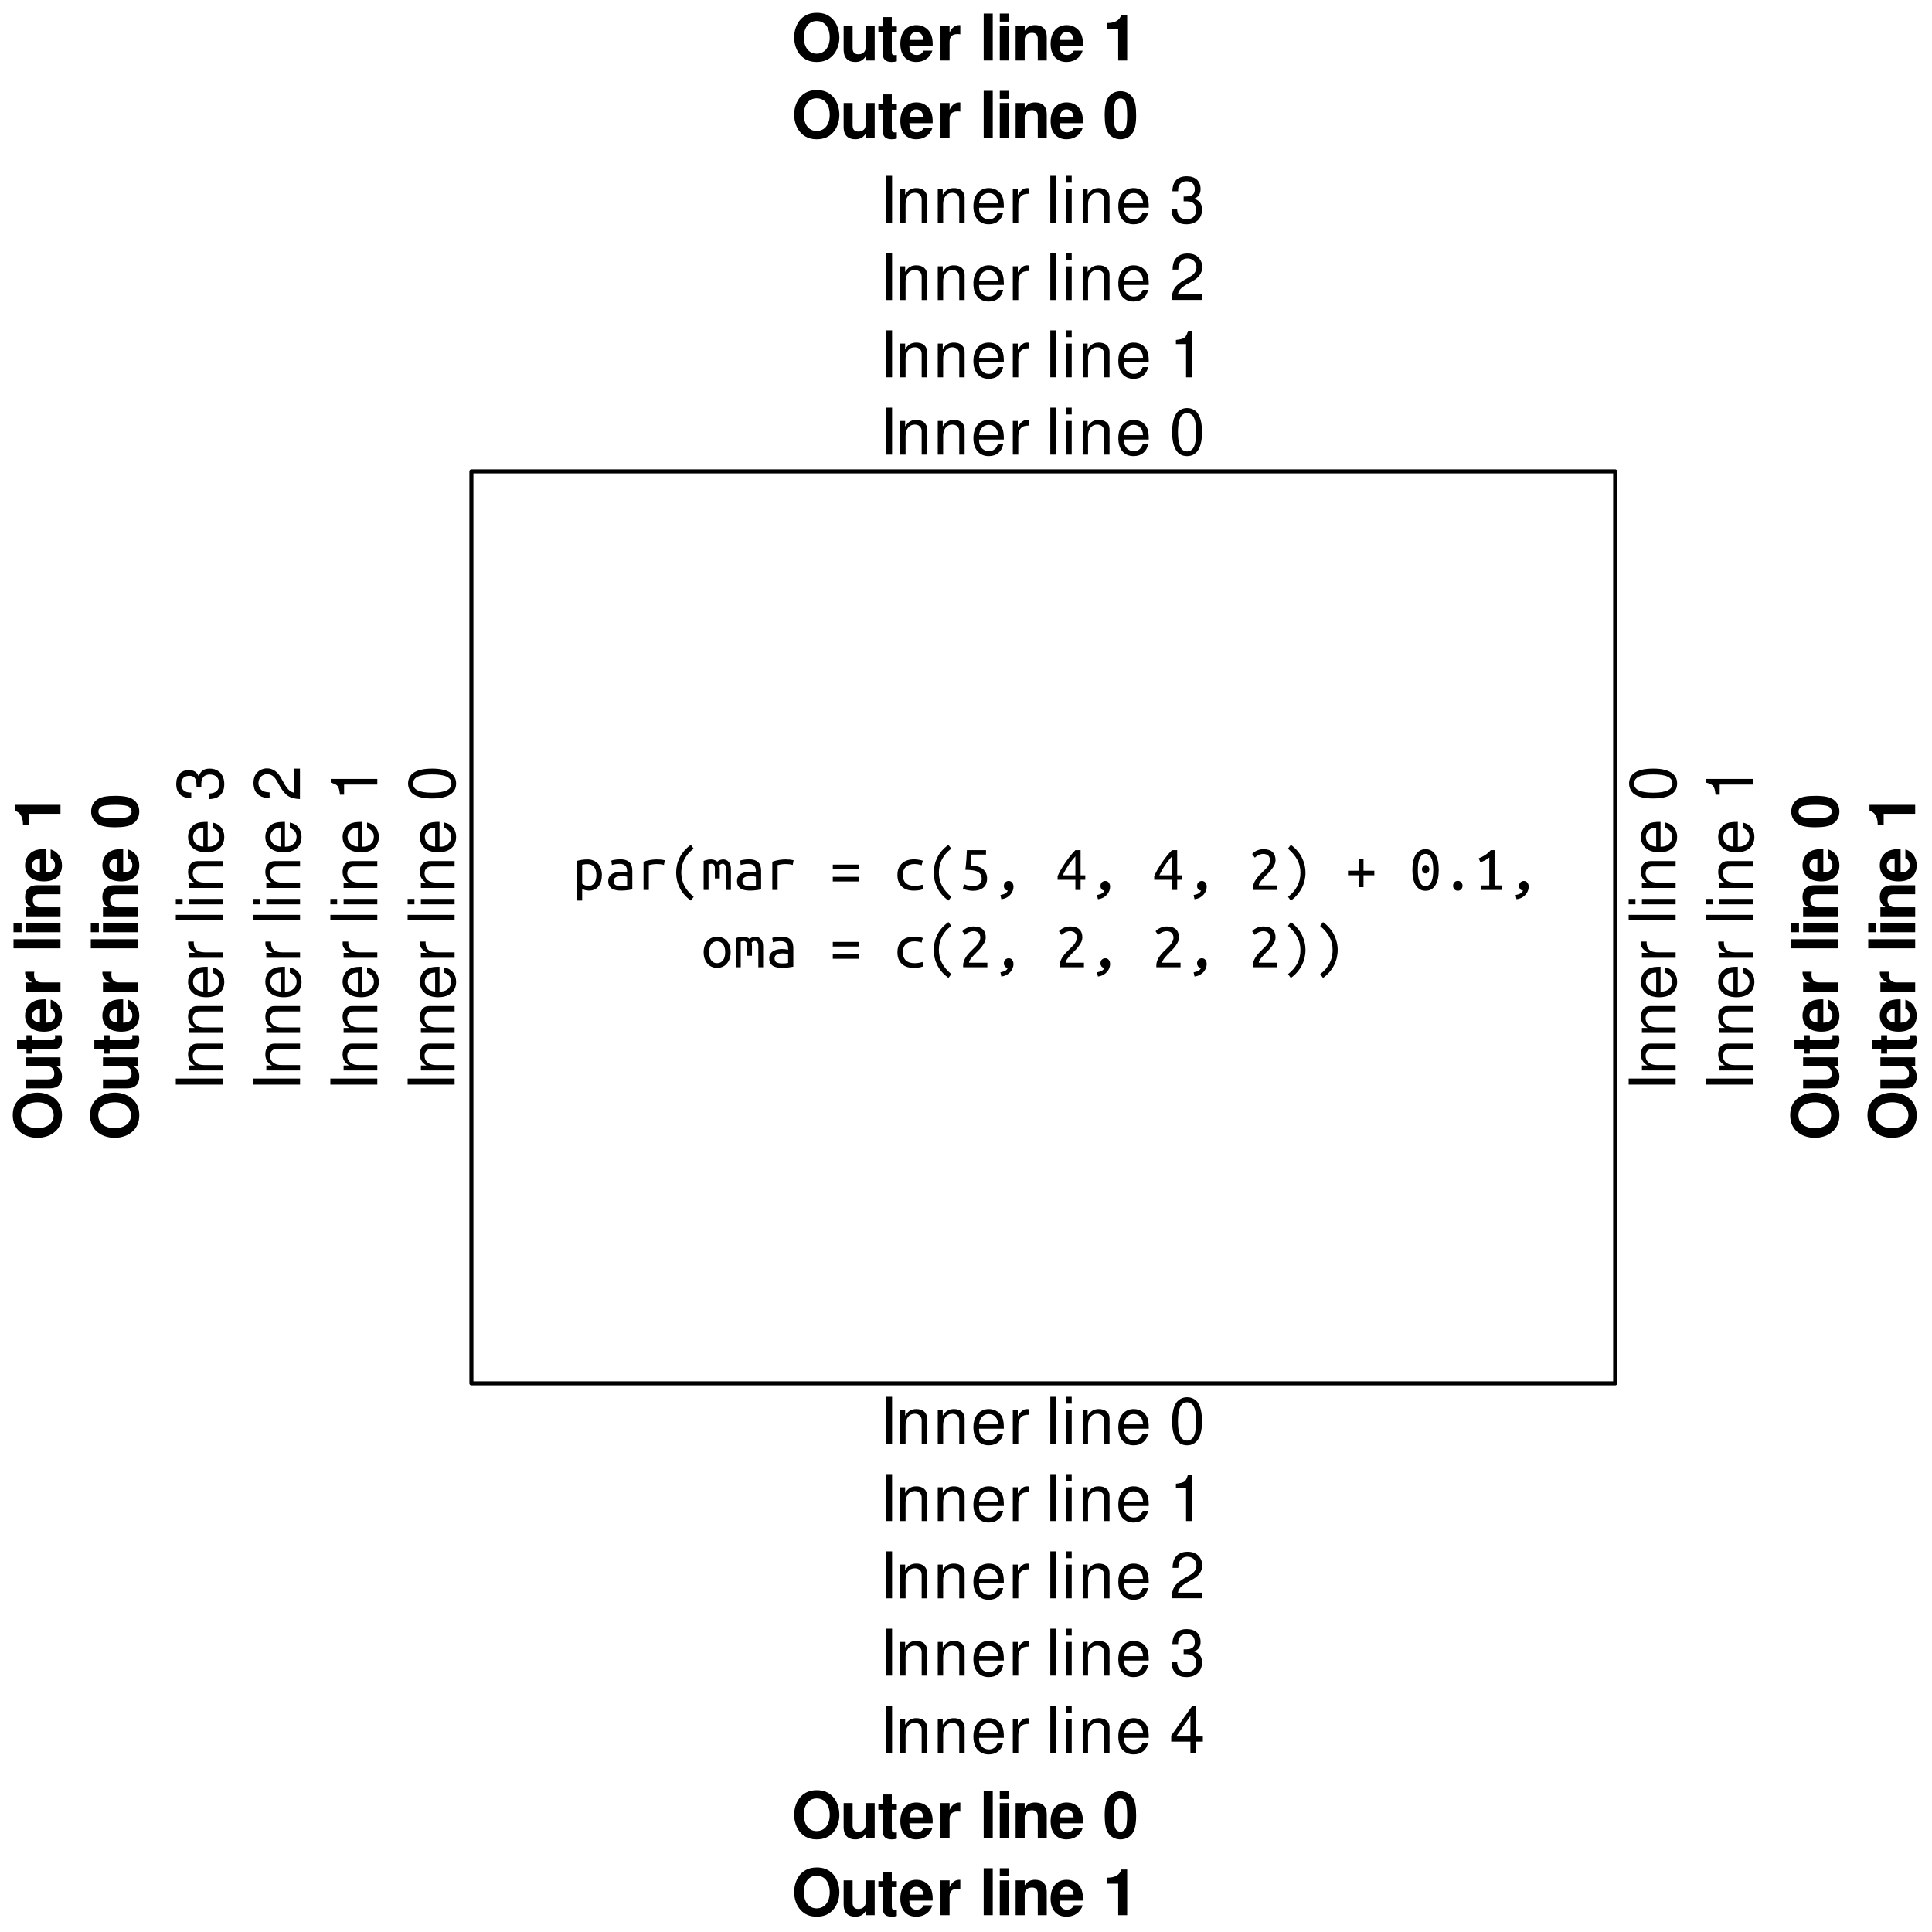 <?xml version="1.0" encoding="UTF-8"?>
<svg xmlns="http://www.w3.org/2000/svg" xmlns:xlink="http://www.w3.org/1999/xlink" width="360pt" height="360pt" viewBox="0 0 360 360" version="1.1">
<defs>
<g>
<symbol overflow="visible" id="glyph0-0">
<path style="stroke:none;" d="M 0.594 0 L 0.594 -9 L 5.406 -9 L 5.406 0 Z M 4.797 -0.594 L 4.797 -8.406 L 1.203 -8.406 L 1.203 -0.594 Z M 4.797 -0.594 "/>
</symbol>
<symbol overflow="visible" id="glyph0-1">
<path style="stroke:none;" d="M 4.5 -2.766 C 4.5 -3.422 4.348 -3.926 4.047 -4.281 C 3.742 -4.633 3.348 -4.812 2.859 -4.812 C 2.586 -4.812 2.375 -4.797 2.219 -4.766 C 2.062 -4.742 1.938 -4.719 1.844 -4.688 L 1.844 -1.172 C 1.957 -1.066 2.117 -0.969 2.328 -0.875 C 2.547 -0.789 2.773 -0.75 3.016 -0.75 C 3.273 -0.75 3.5 -0.801 3.688 -0.906 C 3.875 -1.008 4.023 -1.148 4.141 -1.328 C 4.266 -1.516 4.352 -1.727 4.406 -1.969 C 4.469 -2.219 4.5 -2.484 4.5 -2.766 Z M 5.516 -2.766 C 5.516 -2.348 5.461 -1.957 5.359 -1.594 C 5.254 -1.238 5.098 -0.93 4.891 -0.672 C 4.68 -0.422 4.43 -0.223 4.141 -0.078 C 3.848 0.055 3.508 0.125 3.125 0.125 C 2.832 0.125 2.57 0.086 2.344 0.016 C 2.125 -0.047 1.957 -0.125 1.844 -0.219 L 1.844 1.984 L 0.859 1.984 L 0.859 -5.406 C 1.066 -5.469 1.344 -5.531 1.688 -5.594 C 2.031 -5.656 2.422 -5.688 2.859 -5.688 C 3.254 -5.688 3.613 -5.617 3.938 -5.484 C 4.27 -5.348 4.551 -5.156 4.781 -4.906 C 5.02 -4.656 5.203 -4.348 5.328 -3.984 C 5.453 -3.617 5.516 -3.211 5.516 -2.766 Z M 5.516 -2.766 "/>
</symbol>
<symbol overflow="visible" id="glyph0-2">
<path style="stroke:none;" d="M 3.062 -0.703 C 3.312 -0.703 3.531 -0.707 3.719 -0.719 C 3.914 -0.738 4.082 -0.766 4.219 -0.797 L 4.219 -2.453 C 4.082 -2.492 3.926 -2.523 3.75 -2.547 C 3.57 -2.566 3.383 -2.578 3.188 -2.578 C 3 -2.578 2.816 -2.562 2.641 -2.531 C 2.461 -2.508 2.305 -2.461 2.172 -2.391 C 2.035 -2.316 1.922 -2.223 1.828 -2.109 C 1.742 -1.992 1.703 -1.848 1.703 -1.672 C 1.703 -1.305 1.82 -1.051 2.062 -0.906 C 2.312 -0.77 2.645 -0.703 3.062 -0.703 Z M 2.969 -5.703 C 3.383 -5.703 3.734 -5.648 4.016 -5.547 C 4.297 -5.441 4.523 -5.297 4.703 -5.109 C 4.879 -4.93 5.004 -4.707 5.078 -4.438 C 5.148 -4.176 5.188 -3.891 5.188 -3.578 L 5.188 -0.094 C 4.957 -0.051 4.648 -0.004 4.266 0.047 C 3.891 0.098 3.5 0.125 3.094 0.125 C 2.789 0.125 2.492 0.098 2.203 0.047 C 1.922 -0.004 1.664 -0.094 1.438 -0.219 C 1.219 -0.352 1.039 -0.535 0.906 -0.766 C 0.77 -0.992 0.703 -1.289 0.703 -1.656 C 0.703 -1.977 0.77 -2.25 0.906 -2.469 C 1.039 -2.688 1.219 -2.863 1.438 -3 C 1.664 -3.133 1.922 -3.234 2.203 -3.297 C 2.484 -3.359 2.77 -3.391 3.062 -3.391 C 3.445 -3.391 3.832 -3.344 4.219 -3.25 L 4.219 -3.531 C 4.219 -3.695 4.195 -3.859 4.156 -4.016 C 4.125 -4.172 4.055 -4.312 3.953 -4.438 C 3.848 -4.562 3.707 -4.66 3.531 -4.734 C 3.363 -4.816 3.145 -4.859 2.875 -4.859 C 2.531 -4.859 2.227 -4.832 1.969 -4.781 C 1.719 -4.738 1.523 -4.691 1.391 -4.641 L 1.266 -5.453 C 1.398 -5.523 1.625 -5.582 1.938 -5.625 C 2.258 -5.676 2.602 -5.703 2.969 -5.703 Z M 2.969 -5.703 "/>
</symbol>
<symbol overflow="visible" id="glyph0-3">
<path style="stroke:none;" d="M 1.281 0 L 1.281 -5.266 C 2.102 -5.547 2.926 -5.688 3.75 -5.688 C 4.008 -5.688 4.254 -5.676 4.484 -5.656 C 4.723 -5.633 4.977 -5.594 5.25 -5.531 L 5.078 -4.656 C 4.816 -4.727 4.586 -4.773 4.391 -4.797 C 4.203 -4.816 3.988 -4.828 3.75 -4.828 C 3.27 -4.828 2.773 -4.758 2.266 -4.625 L 2.266 0 Z M 1.281 0 "/>
</symbol>
<symbol overflow="visible" id="glyph0-4">
<path style="stroke:none;" d="M 4.609 -7.688 C 3.859 -7.113 3.285 -6.453 2.891 -5.703 C 2.504 -4.953 2.312 -4.129 2.312 -3.234 C 2.312 -2.785 2.359 -2.363 2.453 -1.969 C 2.547 -1.57 2.688 -1.188 2.875 -0.812 C 3.062 -0.445 3.301 -0.094 3.594 0.25 C 3.883 0.594 4.227 0.938 4.625 1.281 L 4.094 2 C 3.176 1.32 2.488 0.535 2.031 -0.359 C 1.582 -1.266 1.359 -2.219 1.359 -3.219 C 1.359 -4.207 1.582 -5.156 2.031 -6.062 C 2.488 -6.969 3.176 -7.75 4.094 -8.406 L 4.625 -7.688 Z M 4.609 -7.688 "/>
</symbol>
<symbol overflow="visible" id="glyph0-5">
<path style="stroke:none;" d="M 0.484 -5.406 C 0.973 -5.594 1.426 -5.688 1.844 -5.688 C 2.082 -5.688 2.301 -5.648 2.5 -5.578 C 2.707 -5.516 2.883 -5.41 3.031 -5.266 C 3.375 -5.547 3.738 -5.688 4.125 -5.688 C 4.32 -5.688 4.504 -5.648 4.672 -5.578 C 4.848 -5.504 5 -5.395 5.125 -5.25 C 5.258 -5.113 5.363 -4.938 5.438 -4.719 C 5.52 -4.5 5.562 -4.242 5.562 -3.953 L 5.562 0 L 4.672 0 L 4.672 -3.984 C 4.672 -4.273 4.602 -4.492 4.469 -4.641 C 4.344 -4.797 4.188 -4.875 4 -4.875 C 3.906 -4.875 3.805 -4.848 3.703 -4.797 C 3.598 -4.754 3.5 -4.68 3.406 -4.578 C 3.457 -4.391 3.484 -4.18 3.484 -3.953 L 3.484 -2.141 L 2.578 -2.141 L 2.578 -3.969 C 2.578 -4.25 2.531 -4.469 2.438 -4.625 C 2.352 -4.789 2.188 -4.875 1.938 -4.875 C 1.77 -4.875 1.586 -4.836 1.391 -4.766 L 1.391 0 L 0.484 0 Z M 0.484 -5.406 "/>
</symbol>
<symbol overflow="visible" id="glyph0-6">
<path style="stroke:none;" d=""/>
</symbol>
<symbol overflow="visible" id="glyph0-7">
<path style="stroke:none;" d="M 0.547 -2.438 L 5.453 -2.438 L 5.453 -1.578 L 0.547 -1.578 Z M 0.547 -4.719 L 5.453 -4.719 L 5.453 -3.859 L 0.547 -3.859 Z M 0.547 -4.719 "/>
</symbol>
<symbol overflow="visible" id="glyph0-8">
<path style="stroke:none;" d="M 0.594 -2.766 C 0.594 -3.273 0.672 -3.711 0.828 -4.078 C 0.984 -4.441 1.203 -4.742 1.484 -4.984 C 1.766 -5.234 2.094 -5.414 2.469 -5.531 C 2.844 -5.645 3.238 -5.703 3.656 -5.703 C 3.926 -5.703 4.195 -5.68 4.469 -5.641 C 4.738 -5.609 5.023 -5.547 5.328 -5.453 L 5.094 -4.594 C 4.832 -4.688 4.594 -4.75 4.375 -4.781 C 4.156 -4.812 3.93 -4.828 3.703 -4.828 C 3.422 -4.828 3.148 -4.785 2.891 -4.703 C 2.641 -4.629 2.414 -4.508 2.219 -4.344 C 2.031 -4.188 1.879 -3.977 1.766 -3.719 C 1.66 -3.457 1.609 -3.141 1.609 -2.766 C 1.609 -2.422 1.66 -2.117 1.766 -1.859 C 1.867 -1.609 2.016 -1.398 2.203 -1.234 C 2.391 -1.078 2.613 -0.957 2.875 -0.875 C 3.145 -0.789 3.438 -0.75 3.75 -0.75 C 4.008 -0.75 4.254 -0.766 4.484 -0.797 C 4.723 -0.828 4.984 -0.891 5.266 -0.984 L 5.406 -0.156 C 5.125 -0.051 4.836 0.02 4.547 0.062 C 4.266 0.102 3.957 0.125 3.625 0.125 C 3.176 0.125 2.766 0.066 2.391 -0.047 C 2.023 -0.172 1.707 -0.352 1.438 -0.594 C 1.164 -0.832 0.957 -1.133 0.812 -1.5 C 0.664 -1.863 0.594 -2.285 0.594 -2.766 Z M 0.594 -2.766 "/>
</symbol>
<symbol overflow="visible" id="glyph0-9">
<path style="stroke:none;" d="M 2.234 -4.562 C 3.305 -4.52 4.082 -4.281 4.562 -3.844 C 5.051 -3.414 5.297 -2.836 5.297 -2.109 C 5.297 -1.785 5.242 -1.484 5.141 -1.203 C 5.035 -0.922 4.875 -0.68 4.656 -0.484 C 4.438 -0.285 4.156 -0.129 3.812 -0.016 C 3.477 0.098 3.078 0.156 2.609 0.156 C 2.422 0.156 2.234 0.141 2.047 0.109 C 1.859 0.086 1.68 0.055 1.516 0.016 C 1.348 -0.023 1.195 -0.066 1.062 -0.109 C 0.938 -0.16 0.848 -0.203 0.797 -0.234 L 0.984 -1.078 C 1.109 -1.016 1.305 -0.938 1.578 -0.844 C 1.848 -0.758 2.188 -0.719 2.594 -0.719 C 2.914 -0.719 3.18 -0.754 3.391 -0.828 C 3.609 -0.898 3.781 -1 3.906 -1.125 C 4.039 -1.25 4.141 -1.391 4.203 -1.547 C 4.266 -1.703 4.297 -1.867 4.297 -2.047 C 4.297 -2.316 4.25 -2.555 4.156 -2.766 C 4.062 -2.984 3.898 -3.164 3.672 -3.312 C 3.453 -3.457 3.141 -3.566 2.734 -3.641 C 2.336 -3.711 1.844 -3.75 1.25 -3.75 C 1.289 -4.102 1.328 -4.43 1.359 -4.734 C 1.391 -5.047 1.414 -5.348 1.438 -5.641 C 1.457 -5.93 1.473 -6.223 1.484 -6.516 C 1.492 -6.805 1.508 -7.109 1.531 -7.422 L 5.094 -7.422 L 5.094 -6.594 L 2.391 -6.594 C 2.379 -6.477 2.367 -6.328 2.359 -6.141 C 2.348 -5.961 2.332 -5.773 2.312 -5.578 C 2.301 -5.379 2.285 -5.188 2.266 -5 C 2.254 -4.82 2.242 -4.676 2.234 -4.562 Z M 2.234 -4.562 "/>
</symbol>
<symbol overflow="visible" id="glyph0-10">
<path style="stroke:none;" d="M 1.781 0.953 C 1.926 0.922 2.066 0.883 2.203 0.844 C 2.348 0.812 2.477 0.766 2.594 0.703 C 2.719 0.648 2.828 0.578 2.922 0.484 C 3.023 0.391 3.102 0.266 3.156 0.109 C 2.895 0.086 2.707 -0.004 2.594 -0.172 C 2.477 -0.348 2.422 -0.523 2.422 -0.703 C 2.422 -1.016 2.508 -1.254 2.688 -1.422 C 2.875 -1.586 3.082 -1.672 3.312 -1.672 C 3.602 -1.672 3.828 -1.562 3.984 -1.344 C 4.141 -1.133 4.219 -0.879 4.219 -0.578 C 4.219 -0.348 4.172 -0.109 4.078 0.141 C 3.984 0.398 3.844 0.641 3.656 0.859 C 3.469 1.078 3.234 1.266 2.953 1.422 C 2.672 1.578 2.336 1.68 1.953 1.734 Z M 1.781 0.953 "/>
</symbol>
<symbol overflow="visible" id="glyph0-11">
<path style="stroke:none;" d="M 0.438 -2.562 C 0.57 -2.883 0.754 -3.254 0.984 -3.672 C 1.223 -4.086 1.488 -4.516 1.781 -4.953 C 2.082 -5.398 2.398 -5.836 2.734 -6.266 C 3.066 -6.691 3.406 -7.078 3.75 -7.422 L 4.719 -7.422 L 4.719 -2.719 L 5.594 -2.719 L 5.594 -1.891 L 4.719 -1.891 L 4.719 0 L 3.75 0 L 3.75 -1.891 L 0.438 -1.891 Z M 3.75 -6.25 C 3.539 -6.02 3.32 -5.766 3.094 -5.484 C 2.875 -5.203 2.66 -4.906 2.453 -4.594 C 2.242 -4.289 2.051 -3.977 1.875 -3.656 C 1.695 -3.344 1.535 -3.031 1.391 -2.719 L 3.75 -2.719 Z M 3.75 -6.25 "/>
</symbol>
<symbol overflow="visible" id="glyph0-12">
<path style="stroke:none;" d="M 5.047 -5.531 C 5.047 -5.27 4.992 -5.02 4.891 -4.781 C 4.785 -4.539 4.648 -4.305 4.484 -4.078 C 4.328 -3.848 4.145 -3.617 3.938 -3.391 C 3.727 -3.172 3.516 -2.953 3.297 -2.734 C 3.18 -2.617 3.039 -2.473 2.875 -2.297 C 2.719 -2.129 2.566 -1.957 2.422 -1.781 C 2.273 -1.613 2.156 -1.441 2.062 -1.266 C 1.969 -1.098 1.922 -0.957 1.922 -0.844 L 5.344 -0.844 L 5.344 0 L 0.844 0 C 0.832 -0.039 0.828 -0.082 0.828 -0.125 C 0.828 -0.164 0.828 -0.207 0.828 -0.25 C 0.828 -0.582 0.879 -0.895 0.984 -1.188 C 1.098 -1.477 1.242 -1.75 1.422 -2 C 1.598 -2.258 1.797 -2.504 2.016 -2.734 C 2.242 -2.961 2.461 -3.18 2.672 -3.391 C 2.848 -3.566 3.02 -3.738 3.188 -3.906 C 3.352 -4.07 3.492 -4.238 3.609 -4.406 C 3.734 -4.582 3.832 -4.758 3.906 -4.938 C 3.988 -5.113 4.031 -5.301 4.031 -5.5 C 4.031 -5.707 3.992 -5.891 3.922 -6.047 C 3.859 -6.203 3.77 -6.328 3.656 -6.422 C 3.539 -6.523 3.406 -6.598 3.25 -6.641 C 3.102 -6.691 2.941 -6.719 2.766 -6.719 C 2.555 -6.719 2.363 -6.688 2.188 -6.625 C 2.02 -6.57 1.867 -6.504 1.734 -6.422 C 1.598 -6.348 1.484 -6.27 1.391 -6.188 C 1.297 -6.113 1.223 -6.055 1.172 -6.016 L 0.688 -6.703 C 0.75 -6.773 0.844 -6.863 0.969 -6.969 C 1.094 -7.07 1.242 -7.172 1.422 -7.266 C 1.609 -7.359 1.812 -7.438 2.031 -7.5 C 2.258 -7.562 2.504 -7.594 2.766 -7.594 C 3.535 -7.594 4.109 -7.414 4.484 -7.062 C 4.859 -6.707 5.047 -6.195 5.047 -5.531 Z M 5.047 -5.531 "/>
</symbol>
<symbol overflow="visible" id="glyph0-13">
<path style="stroke:none;" d="M 1.375 1.281 C 2.125 0.707 2.695 0.047 3.094 -0.703 C 3.488 -1.461 3.688 -2.285 3.688 -3.172 C 3.688 -3.617 3.641 -4.039 3.547 -4.438 C 3.453 -4.844 3.305 -5.227 3.109 -5.594 C 2.922 -5.957 2.68 -6.312 2.391 -6.656 C 2.098 -7 1.754 -7.344 1.359 -7.688 L 1.891 -8.406 C 2.816 -7.727 3.504 -6.938 3.953 -6.031 C 4.398 -5.133 4.625 -4.188 4.625 -3.188 C 4.625 -2.695 4.566 -2.211 4.453 -1.734 C 4.336 -1.254 4.164 -0.789 3.938 -0.344 C 3.707 0.102 3.422 0.523 3.078 0.922 C 2.742 1.316 2.348 1.676 1.891 2 Z M 1.375 1.281 "/>
</symbol>
<symbol overflow="visible" id="glyph0-14">
<path style="stroke:none;" d="M 0.547 -3.578 L 2.562 -3.578 L 2.562 -5.781 L 3.438 -5.781 L 3.438 -3.578 L 5.453 -3.578 L 5.453 -2.734 L 3.438 -2.734 L 3.438 -0.516 L 2.562 -0.516 L 2.562 -2.734 L 0.547 -2.734 Z M 0.547 -3.578 "/>
</symbol>
<symbol overflow="visible" id="glyph0-15">
<path style="stroke:none;" d="M 3.703 -3.859 C 3.703 -3.648 3.641 -3.469 3.516 -3.312 C 3.391 -3.156 3.227 -3.078 3.031 -3.078 C 2.82 -3.078 2.648 -3.156 2.516 -3.312 C 2.391 -3.469 2.328 -3.648 2.328 -3.859 C 2.328 -4.055 2.391 -4.234 2.516 -4.391 C 2.648 -4.555 2.82 -4.641 3.031 -4.641 C 3.227 -4.641 3.391 -4.555 3.516 -4.391 C 3.641 -4.234 3.703 -4.055 3.703 -3.859 Z M 0.547 -3.719 C 0.547 -4.969 0.758 -5.926 1.188 -6.594 C 1.625 -7.258 2.227 -7.594 3 -7.594 C 3.781 -7.594 4.383 -7.258 4.812 -6.594 C 5.238 -5.926 5.453 -4.969 5.453 -3.719 C 5.453 -2.469 5.238 -1.508 4.812 -0.844 C 4.383 -0.176 3.781 0.156 3 0.156 C 2.227 0.156 1.625 -0.176 1.188 -0.844 C 0.758 -1.508 0.547 -2.469 0.547 -3.719 Z M 4.438 -3.719 C 4.438 -4.125 4.41 -4.508 4.359 -4.875 C 4.316 -5.238 4.238 -5.555 4.125 -5.828 C 4.008 -6.098 3.859 -6.312 3.672 -6.469 C 3.492 -6.633 3.27 -6.719 3 -6.719 C 2.727 -6.719 2.5 -6.633 2.312 -6.469 C 2.133 -6.312 1.988 -6.098 1.875 -5.828 C 1.758 -5.555 1.676 -5.238 1.625 -4.875 C 1.582 -4.508 1.562 -4.125 1.562 -3.719 C 1.562 -3.312 1.582 -2.926 1.625 -2.562 C 1.676 -2.195 1.758 -1.879 1.875 -1.609 C 1.988 -1.336 2.133 -1.117 2.312 -0.953 C 2.5 -0.797 2.727 -0.719 3 -0.719 C 3.27 -0.719 3.492 -0.797 3.672 -0.953 C 3.859 -1.117 4.008 -1.336 4.125 -1.609 C 4.238 -1.879 4.316 -2.195 4.359 -2.562 C 4.41 -2.926 4.438 -3.312 4.438 -3.719 Z M 4.438 -3.719 "/>
</symbol>
<symbol overflow="visible" id="glyph0-16">
<path style="stroke:none;" d="M 3.891 -0.766 C 3.891 -0.523 3.805 -0.312 3.641 -0.125 C 3.484 0.051 3.273 0.141 3.016 0.141 C 2.742 0.141 2.523 0.051 2.359 -0.125 C 2.203 -0.312 2.125 -0.523 2.125 -0.766 C 2.125 -1.016 2.203 -1.227 2.359 -1.406 C 2.523 -1.594 2.742 -1.688 3.016 -1.688 C 3.273 -1.688 3.484 -1.594 3.641 -1.406 C 3.805 -1.227 3.891 -1.016 3.891 -0.766 Z M 3.891 -0.766 "/>
</symbol>
<symbol overflow="visible" id="glyph0-17">
<path style="stroke:none;" d="M 0.906 -5.891 C 1.312 -6.047 1.703 -6.242 2.078 -6.484 C 2.461 -6.734 2.82 -7.047 3.156 -7.422 L 3.859 -7.422 L 3.859 -0.844 L 5.25 -0.844 L 5.25 0 L 1.266 0 L 1.266 -0.844 L 2.875 -0.844 L 2.875 -6.047 C 2.781 -5.961 2.672 -5.879 2.547 -5.797 C 2.422 -5.711 2.285 -5.629 2.141 -5.547 C 1.992 -5.473 1.836 -5.398 1.672 -5.328 C 1.516 -5.254 1.363 -5.191 1.219 -5.141 Z M 0.906 -5.891 "/>
</symbol>
<symbol overflow="visible" id="glyph0-18">
<path style="stroke:none;" d="M 5.516 -2.781 C 5.516 -2.344 5.453 -1.945 5.328 -1.594 C 5.203 -1.238 5.023 -0.93 4.797 -0.672 C 4.578 -0.41 4.312 -0.211 4 -0.078 C 3.695 0.055 3.359 0.125 2.984 0.125 C 2.629 0.125 2.297 0.055 1.984 -0.078 C 1.68 -0.211 1.414 -0.41 1.188 -0.672 C 0.969 -0.93 0.797 -1.238 0.672 -1.594 C 0.547 -1.945 0.484 -2.344 0.484 -2.781 C 0.484 -3.219 0.547 -3.617 0.672 -3.984 C 0.797 -4.348 0.969 -4.656 1.188 -4.906 C 1.414 -5.156 1.68 -5.348 1.984 -5.484 C 2.297 -5.629 2.629 -5.703 2.984 -5.703 C 3.359 -5.703 3.695 -5.629 4 -5.484 C 4.312 -5.348 4.578 -5.156 4.797 -4.906 C 5.023 -4.656 5.203 -4.348 5.328 -3.984 C 5.453 -3.617 5.516 -3.219 5.516 -2.781 Z M 4.5 -2.781 C 4.5 -3.414 4.363 -3.914 4.094 -4.281 C 3.82 -4.645 3.453 -4.828 2.984 -4.828 C 2.523 -4.828 2.16 -4.645 1.891 -4.281 C 1.629 -3.914 1.5 -3.414 1.5 -2.781 C 1.5 -2.156 1.629 -1.66 1.891 -1.297 C 2.16 -0.93 2.523 -0.75 2.984 -0.75 C 3.453 -0.75 3.82 -0.93 4.094 -1.297 C 4.363 -1.66 4.5 -2.156 4.5 -2.781 Z M 4.5 -2.781 "/>
</symbol>
<symbol overflow="visible" id="glyph1-0">
<path style="stroke:none;" d=""/>
</symbol>
<symbol overflow="visible" id="glyph1-1">
<path style="stroke:none;" d="M 2.328 -8.75 L 1.203 -8.75 L 1.203 0 L 2.328 0 Z M 2.328 -8.75 "/>
</symbol>
<symbol overflow="visible" id="glyph1-2">
<path style="stroke:none;" d="M 0.844 -6.281 L 0.844 0 L 1.844 0 L 1.844 -3.469 C 1.844 -4.75 2.516 -5.594 3.547 -5.594 C 4.344 -5.594 4.844 -5.109 4.844 -4.359 L 4.844 0 L 5.844 0 L 5.844 -4.75 C 5.844 -5.797 5.062 -6.469 3.859 -6.469 C 2.922 -6.469 2.312 -6.109 1.766 -5.234 L 1.766 -6.281 Z M 0.844 -6.281 "/>
</symbol>
<symbol overflow="visible" id="glyph1-3">
<path style="stroke:none;" d="M 6.156 -2.812 C 6.156 -3.766 6.078 -4.344 5.906 -4.812 C 5.5 -5.844 4.531 -6.469 3.359 -6.469 C 1.609 -6.469 0.484 -5.141 0.484 -3.062 C 0.484 -0.984 1.562 0.281 3.344 0.281 C 4.781 0.281 5.766 -0.547 6.031 -1.906 L 5.016 -1.906 C 4.734 -1.078 4.172 -0.641 3.375 -0.641 C 2.734 -0.641 2.203 -0.938 1.859 -1.469 C 1.625 -1.828 1.531 -2.188 1.531 -2.812 Z M 1.547 -3.625 C 1.625 -4.781 2.344 -5.547 3.344 -5.547 C 4.375 -5.547 5.078 -4.75 5.078 -3.625 Z M 1.547 -3.625 "/>
</symbol>
<symbol overflow="visible" id="glyph1-4">
<path style="stroke:none;" d="M 0.828 -6.281 L 0.828 0 L 1.844 0 L 1.844 -3.266 C 1.844 -4.781 2.469 -5.453 3.859 -5.406 L 3.859 -6.438 C 3.688 -6.453 3.594 -6.469 3.469 -6.469 C 2.812 -6.469 2.328 -6.078 1.75 -5.141 L 1.75 -6.281 Z M 0.828 -6.281 "/>
</symbol>
<symbol overflow="visible" id="glyph1-5">
<path style="stroke:none;" d=""/>
</symbol>
<symbol overflow="visible" id="glyph1-6">
<path style="stroke:none;" d="M 1.828 -8.75 L 0.812 -8.75 L 0.812 0 L 1.828 0 Z M 1.828 -8.75 "/>
</symbol>
<symbol overflow="visible" id="glyph1-7">
<path style="stroke:none;" d="M 1.797 -6.281 L 0.797 -6.281 L 0.797 0 L 1.797 0 Z M 1.797 -8.75 L 0.797 -8.75 L 0.797 -7.484 L 1.797 -7.484 Z M 1.797 -8.75 "/>
</symbol>
<symbol overflow="visible" id="glyph1-8">
<path style="stroke:none;" d="M 3.297 -8.672 C 2.516 -8.672 1.781 -8.312 1.344 -7.734 C 0.797 -6.953 0.516 -5.812 0.516 -4.203 C 0.516 -1.266 1.469 0.281 3.297 0.281 C 5.094 0.281 6.078 -1.266 6.078 -4.125 C 6.078 -5.812 5.812 -6.938 5.25 -7.734 C 4.812 -8.328 4.109 -8.672 3.297 -8.672 Z M 3.297 -7.734 C 4.438 -7.734 5 -6.578 5 -4.219 C 5 -1.75 4.453 -0.594 3.281 -0.594 C 2.156 -0.594 1.594 -1.797 1.594 -4.188 C 1.594 -6.578 2.156 -7.734 3.297 -7.734 Z M 3.297 -7.734 "/>
</symbol>
<symbol overflow="visible" id="glyph1-9">
<path style="stroke:none;" d="M 3.109 -6.188 L 3.109 0 L 4.156 0 L 4.156 -8.672 L 3.469 -8.672 C 3.094 -7.344 2.859 -7.156 1.219 -6.953 L 1.219 -6.188 Z M 3.109 -6.188 "/>
</symbol>
<symbol overflow="visible" id="glyph1-10">
<path style="stroke:none;" d="M 6.078 -1.047 L 1.594 -1.047 C 1.703 -1.766 2.094 -2.219 3.125 -2.859 L 4.328 -3.531 C 5.516 -4.188 6.125 -5.078 6.125 -6.141 C 6.125 -6.859 5.844 -7.531 5.344 -8 C 4.844 -8.453 4.219 -8.672 3.406 -8.672 C 2.328 -8.672 1.531 -8.297 1.062 -7.547 C 0.75 -7.094 0.625 -6.547 0.594 -5.672 L 1.656 -5.672 C 1.688 -6.266 1.766 -6.609 1.906 -6.906 C 2.188 -7.422 2.734 -7.75 3.375 -7.75 C 4.328 -7.75 5.047 -7.062 5.047 -6.125 C 5.047 -5.422 4.656 -4.828 3.906 -4.391 L 2.797 -3.75 C 1.016 -2.719 0.5 -1.906 0.406 -0.016 L 6.078 -0.016 Z M 6.078 -1.047 "/>
</symbol>
<symbol overflow="visible" id="glyph1-11">
<path style="stroke:none;" d="M 2.656 -4 L 3.234 -4 C 4.375 -4 4.984 -3.453 4.984 -2.406 C 4.984 -1.312 4.328 -0.656 3.234 -0.656 C 2.078 -0.656 1.516 -1.25 1.438 -2.516 L 0.391 -2.516 C 0.438 -1.828 0.547 -1.375 0.75 -0.984 C 1.203 -0.141 2.031 0.281 3.188 0.281 C 4.938 0.281 6.078 -0.781 6.078 -2.422 C 6.078 -3.531 5.656 -4.125 4.625 -4.484 C 5.422 -4.812 5.812 -5.406 5.812 -6.281 C 5.812 -7.781 4.844 -8.672 3.234 -8.672 C 1.516 -8.672 0.594 -7.719 0.562 -5.875 L 1.625 -5.875 C 1.625 -6.406 1.688 -6.703 1.812 -6.969 C 2.047 -7.469 2.578 -7.75 3.234 -7.75 C 4.172 -7.75 4.734 -7.188 4.734 -6.25 C 4.734 -5.641 4.531 -5.266 4.062 -5.062 C 3.766 -4.938 3.391 -4.891 2.656 -4.891 Z M 2.656 -4 "/>
</symbol>
<symbol overflow="visible" id="glyph1-12">
<path style="stroke:none;" d="M 3.922 -2.094 L 3.922 0 L 4.984 0 L 4.984 -2.094 L 6.234 -2.094 L 6.234 -3.047 L 4.984 -3.047 L 4.984 -8.672 L 4.203 -8.672 L 0.344 -3.219 L 0.344 -2.094 Z M 3.922 -3.047 L 1.266 -3.047 L 3.922 -6.875 Z M 3.922 -3.047 "/>
</symbol>
<symbol overflow="visible" id="glyph2-0">
<path style="stroke:none;" d=""/>
</symbol>
<symbol overflow="visible" id="glyph2-1">
<path style="stroke:none;" d="M 4.688 -8.891 C 3.453 -8.891 2.453 -8.484 1.703 -7.688 C 0.922 -6.844 0.484 -5.609 0.484 -4.312 C 0.484 -3 0.922 -1.766 1.703 -0.938 C 2.453 -0.125 3.438 0.281 4.688 0.281 C 5.938 0.281 6.922 -0.125 7.688 -0.938 C 8.438 -1.734 8.906 -3.016 8.906 -4.25 C 8.906 -5.609 8.453 -6.859 7.688 -7.688 C 6.906 -8.516 5.953 -8.891 4.688 -8.891 Z M 4.688 -7.359 C 6.172 -7.359 7.109 -6.156 7.109 -4.266 C 7.109 -2.453 6.125 -1.266 4.688 -1.266 C 3.234 -1.266 2.281 -2.453 2.281 -4.312 C 2.281 -6.156 3.234 -7.359 4.688 -7.359 Z M 4.688 -7.359 "/>
</symbol>
<symbol overflow="visible" id="glyph2-2">
<path style="stroke:none;" d="M 6.484 0 L 6.484 -6.484 L 4.812 -6.484 L 4.812 -2.422 C 4.812 -1.656 4.281 -1.156 3.453 -1.156 C 2.734 -1.156 2.375 -1.531 2.375 -2.312 L 2.375 -6.484 L 0.703 -6.484 L 0.703 -1.969 C 0.703 -0.531 1.469 0.281 2.875 0.281 C 3.75 0.281 4.328 -0.031 4.812 -0.766 L 4.812 0 Z M 6.484 0 "/>
</symbol>
<symbol overflow="visible" id="glyph2-3">
<path style="stroke:none;" d="M 3.609 -6.344 L 2.672 -6.344 L 2.672 -8.094 L 1 -8.094 L 1 -6.344 L 0.172 -6.344 L 0.172 -5.234 L 1 -5.234 L 1 -1.25 C 1 -0.234 1.531 0.281 2.641 0.281 C 3.031 0.281 3.297 0.234 3.609 0.141 L 3.609 -1.031 C 3.438 -1.016 3.359 -1 3.234 -1 C 2.781 -1 2.672 -1.125 2.672 -1.703 L 2.672 -5.234 L 3.609 -5.234 Z M 3.609 -6.344 "/>
</symbol>
<symbol overflow="visible" id="glyph2-4">
<path style="stroke:none;" d="M 6.281 -2.719 C 6.297 -2.859 6.297 -2.922 6.297 -3 C 6.297 -3.641 6.203 -4.25 6.047 -4.703 C 5.609 -5.875 4.578 -6.594 3.266 -6.594 C 1.406 -6.594 0.266 -5.25 0.266 -3.078 C 0.266 -1 1.391 0.281 3.234 0.281 C 4.688 0.281 5.859 -0.547 6.234 -1.828 L 4.578 -1.828 C 4.375 -1.312 3.906 -1.016 3.281 -1.016 C 2.812 -1.016 2.422 -1.219 2.188 -1.578 C 2.031 -1.812 1.969 -2.094 1.938 -2.719 Z M 1.969 -3.828 C 2.078 -4.828 2.5 -5.297 3.234 -5.297 C 4.016 -5.297 4.469 -4.781 4.547 -3.828 Z M 1.969 -3.828 "/>
</symbol>
<symbol overflow="visible" id="glyph2-5">
<path style="stroke:none;" d="M 0.75 -6.484 L 0.75 0 L 2.438 0 L 2.438 -3.438 C 2.438 -4.422 2.922 -4.922 3.906 -4.922 C 4.094 -4.922 4.219 -4.906 4.438 -4.875 L 4.438 -6.578 C 4.344 -6.594 4.312 -6.594 4.234 -6.594 C 3.469 -6.594 2.812 -6.078 2.438 -5.203 L 2.438 -6.484 Z M 0.75 -6.484 "/>
</symbol>
<symbol overflow="visible" id="glyph2-6">
<path style="stroke:none;" d=""/>
</symbol>
<symbol overflow="visible" id="glyph2-7">
<path style="stroke:none;" d="M 2.484 -8.75 L 0.797 -8.75 L 0.797 0 L 2.484 0 Z M 2.484 -8.75 "/>
</symbol>
<symbol overflow="visible" id="glyph2-8">
<path style="stroke:none;" d="M 2.484 -6.484 L 0.797 -6.484 L 0.797 0 L 2.484 0 Z M 2.484 -8.75 L 0.797 -8.75 L 0.797 -7.25 L 2.484 -7.25 Z M 2.484 -8.75 "/>
</symbol>
<symbol overflow="visible" id="glyph2-9">
<path style="stroke:none;" d="M 0.75 -6.484 L 0.75 0 L 2.438 0 L 2.438 -3.891 C 2.438 -4.656 2.969 -5.156 3.797 -5.156 C 4.516 -5.156 4.875 -4.766 4.875 -4 L 4.875 0 L 6.547 0 L 6.547 -4.344 C 6.547 -5.781 5.766 -6.594 4.375 -6.594 C 3.5 -6.594 2.922 -6.281 2.438 -5.547 L 2.438 -6.484 Z M 0.75 -6.484 "/>
</symbol>
<symbol overflow="visible" id="glyph2-10">
<path style="stroke:none;" d="M 3.281 -8.688 C 2.359 -8.688 1.578 -8.297 1.062 -7.594 C 0.578 -6.938 0.344 -5.859 0.344 -4.203 C 0.344 -2.688 0.547 -1.625 0.953 -0.984 C 1.453 -0.172 2.281 0.281 3.281 0.281 C 4.203 0.281 4.953 -0.094 5.484 -0.797 C 5.969 -1.469 6.203 -2.562 6.203 -4.156 C 6.203 -5.719 6.016 -6.766 5.609 -7.422 C 5.094 -8.25 4.266 -8.688 3.281 -8.688 Z M 3.281 -7.328 C 3.703 -7.328 4.062 -7.094 4.266 -6.641 C 4.422 -6.281 4.531 -5.359 4.531 -4.188 C 4.531 -3.234 4.438 -2.297 4.312 -1.938 C 4.109 -1.438 3.75 -1.156 3.281 -1.156 C 2.828 -1.156 2.5 -1.391 2.297 -1.828 C 2.125 -2.188 2.031 -3.078 2.031 -4.219 C 2.031 -5.219 2.109 -6.188 2.25 -6.531 C 2.422 -7.047 2.797 -7.328 3.281 -7.328 Z M 3.281 -7.328 "/>
</symbol>
<symbol overflow="visible" id="glyph2-11">
<path style="stroke:none;" d="M 2.859 -5.875 L 2.859 0 L 4.531 0 L 4.531 -8.516 L 3.422 -8.516 C 3.156 -7.5 2.281 -6.984 0.812 -6.984 L 0.812 -5.875 Z M 2.859 -5.875 "/>
</symbol>
<symbol overflow="visible" id="glyph3-0">
<path style="stroke:none;" d=""/>
</symbol>
<symbol overflow="visible" id="glyph3-1">
<path style="stroke:none;" d="M -8.75 -2.328 L -8.75 -1.203 L 0 -1.203 L 0 -2.328 Z M -8.75 -2.328 "/>
</symbol>
<symbol overflow="visible" id="glyph3-2">
<path style="stroke:none;" d="M -6.281 -0.844 L 0 -0.844 L 0 -1.844 L -3.469 -1.844 C -4.75 -1.844 -5.594 -2.516 -5.594 -3.547 C -5.594 -4.344 -5.109 -4.844 -4.359 -4.844 L 0 -4.844 L 0 -5.844 L -4.75 -5.844 C -5.797 -5.844 -6.469 -5.062 -6.469 -3.859 C -6.469 -2.922 -6.109 -2.312 -5.234 -1.766 L -6.281 -1.766 Z M -6.281 -0.844 "/>
</symbol>
<symbol overflow="visible" id="glyph3-3">
<path style="stroke:none;" d="M -2.812 -6.156 C -3.766 -6.156 -4.344 -6.078 -4.812 -5.906 C -5.844 -5.5 -6.469 -4.531 -6.469 -3.359 C -6.469 -1.609 -5.141 -0.484 -3.062 -0.484 C -0.984 -0.484 0.281 -1.562 0.281 -3.344 C 0.281 -4.781 -0.547 -5.766 -1.906 -6.031 L -1.906 -5.016 C -1.078 -4.734 -0.641 -4.172 -0.641 -3.375 C -0.641 -2.734 -0.938 -2.203 -1.469 -1.859 C -1.828 -1.625 -2.188 -1.531 -2.812 -1.531 Z M -3.625 -1.547 C -4.781 -1.625 -5.547 -2.344 -5.547 -3.344 C -5.547 -4.375 -4.75 -5.078 -3.625 -5.078 Z M -3.625 -1.547 "/>
</symbol>
<symbol overflow="visible" id="glyph3-4">
<path style="stroke:none;" d="M -6.281 -0.828 L 0 -0.828 L 0 -1.844 L -3.266 -1.844 C -4.781 -1.844 -5.453 -2.469 -5.406 -3.859 L -6.438 -3.859 C -6.453 -3.688 -6.469 -3.594 -6.469 -3.469 C -6.469 -2.812 -6.078 -2.328 -5.141 -1.75 L -6.281 -1.75 Z M -6.281 -0.828 "/>
</symbol>
<symbol overflow="visible" id="glyph3-5">
<path style="stroke:none;" d=""/>
</symbol>
<symbol overflow="visible" id="glyph3-6">
<path style="stroke:none;" d="M -8.75 -1.828 L -8.75 -0.812 L 0 -0.812 L 0 -1.828 Z M -8.75 -1.828 "/>
</symbol>
<symbol overflow="visible" id="glyph3-7">
<path style="stroke:none;" d="M -6.281 -1.797 L -6.281 -0.797 L 0 -0.797 L 0 -1.797 Z M -8.75 -1.797 L -8.75 -0.797 L -7.484 -0.797 L -7.484 -1.797 Z M -8.75 -1.797 "/>
</symbol>
<symbol overflow="visible" id="glyph3-8">
<path style="stroke:none;" d="M -8.672 -3.297 C -8.672 -2.516 -8.312 -1.781 -7.734 -1.344 C -6.953 -0.797 -5.812 -0.516 -4.203 -0.516 C -1.266 -0.516 0.281 -1.469 0.281 -3.297 C 0.281 -5.094 -1.266 -6.078 -4.125 -6.078 C -5.812 -6.078 -6.938 -5.812 -7.734 -5.25 C -8.328 -4.812 -8.672 -4.109 -8.672 -3.297 Z M -7.734 -3.297 C -7.734 -4.438 -6.578 -5 -4.219 -5 C -1.75 -5 -0.594 -4.453 -0.594 -3.281 C -0.594 -2.156 -1.797 -1.594 -4.188 -1.594 C -6.578 -1.594 -7.734 -2.156 -7.734 -3.297 Z M -7.734 -3.297 "/>
</symbol>
<symbol overflow="visible" id="glyph3-9">
<path style="stroke:none;" d="M -6.188 -3.109 L 0 -3.109 L 0 -4.156 L -8.672 -4.156 L -8.672 -3.469 C -7.344 -3.094 -7.156 -2.859 -6.953 -1.219 L -6.188 -1.219 Z M -6.188 -3.109 "/>
</symbol>
<symbol overflow="visible" id="glyph3-10">
<path style="stroke:none;" d="M -1.047 -6.078 L -1.047 -1.594 C -1.766 -1.703 -2.219 -2.094 -2.859 -3.125 L -3.531 -4.328 C -4.188 -5.516 -5.078 -6.125 -6.141 -6.125 C -6.859 -6.125 -7.531 -5.844 -8 -5.344 C -8.453 -4.844 -8.672 -4.219 -8.672 -3.406 C -8.672 -2.328 -8.297 -1.531 -7.547 -1.062 C -7.094 -0.75 -6.547 -0.625 -5.672 -0.594 L -5.672 -1.656 C -6.266 -1.688 -6.609 -1.766 -6.906 -1.906 C -7.422 -2.188 -7.75 -2.734 -7.75 -3.375 C -7.75 -4.328 -7.062 -5.047 -6.125 -5.047 C -5.422 -5.047 -4.828 -4.656 -4.391 -3.906 L -3.75 -2.797 C -2.719 -1.016 -1.906 -0.5 -0.016 -0.406 L -0.016 -6.078 Z M -1.047 -6.078 "/>
</symbol>
<symbol overflow="visible" id="glyph3-11">
<path style="stroke:none;" d="M -4 -2.656 L -4 -3.234 C -4 -4.375 -3.453 -4.984 -2.406 -4.984 C -1.312 -4.984 -0.656 -4.328 -0.656 -3.234 C -0.656 -2.078 -1.25 -1.516 -2.516 -1.438 L -2.516 -0.391 C -1.828 -0.438 -1.375 -0.547 -0.984 -0.75 C -0.141 -1.203 0.281 -2.031 0.281 -3.188 C 0.281 -4.938 -0.781 -6.078 -2.422 -6.078 C -3.531 -6.078 -4.125 -5.656 -4.484 -4.625 C -4.812 -5.422 -5.406 -5.812 -6.281 -5.812 C -7.781 -5.812 -8.672 -4.844 -8.672 -3.234 C -8.672 -1.516 -7.719 -0.594 -5.875 -0.562 L -5.875 -1.625 C -6.406 -1.625 -6.703 -1.688 -6.969 -1.812 C -7.469 -2.047 -7.75 -2.578 -7.75 -3.234 C -7.75 -4.172 -7.188 -4.734 -6.25 -4.734 C -5.641 -4.734 -5.266 -4.531 -5.062 -4.062 C -4.938 -3.766 -4.891 -3.391 -4.891 -2.656 Z M -4 -2.656 "/>
</symbol>
<symbol overflow="visible" id="glyph4-0">
<path style="stroke:none;" d=""/>
</symbol>
<symbol overflow="visible" id="glyph4-1">
<path style="stroke:none;" d="M -8.891 -4.688 C -8.891 -3.453 -8.484 -2.453 -7.688 -1.703 C -6.844 -0.922 -5.609 -0.484 -4.312 -0.484 C -3 -0.484 -1.766 -0.922 -0.938 -1.703 C -0.125 -2.453 0.281 -3.438 0.281 -4.688 C 0.281 -5.938 -0.125 -6.922 -0.938 -7.688 C -1.734 -8.438 -3.016 -8.906 -4.25 -8.906 C -5.609 -8.906 -6.859 -8.453 -7.688 -7.688 C -8.516 -6.906 -8.891 -5.953 -8.891 -4.688 Z M -7.359 -4.688 C -7.359 -6.172 -6.156 -7.109 -4.266 -7.109 C -2.453 -7.109 -1.266 -6.125 -1.266 -4.688 C -1.266 -3.234 -2.453 -2.281 -4.312 -2.281 C -6.156 -2.281 -7.359 -3.234 -7.359 -4.688 Z M -7.359 -4.688 "/>
</symbol>
<symbol overflow="visible" id="glyph4-2">
<path style="stroke:none;" d="M 0 -6.484 L -6.484 -6.484 L -6.484 -4.812 L -2.422 -4.812 C -1.656 -4.812 -1.156 -4.281 -1.156 -3.453 C -1.156 -2.734 -1.531 -2.375 -2.312 -2.375 L -6.484 -2.375 L -6.484 -0.703 L -1.969 -0.703 C -0.531 -0.703 0.281 -1.469 0.281 -2.875 C 0.281 -3.75 -0.031 -4.328 -0.766 -4.812 L 0 -4.812 Z M 0 -6.484 "/>
</symbol>
<symbol overflow="visible" id="glyph4-3">
<path style="stroke:none;" d="M -6.344 -3.609 L -6.344 -2.672 L -8.094 -2.672 L -8.094 -1 L -6.344 -1 L -6.344 -0.172 L -5.234 -0.172 L -5.234 -1 L -1.25 -1 C -0.234 -1 0.281 -1.531 0.281 -2.641 C 0.281 -3.031 0.234 -3.297 0.141 -3.609 L -1.031 -3.609 C -1.016 -3.438 -1 -3.359 -1 -3.234 C -1 -2.781 -1.125 -2.672 -1.703 -2.672 L -5.234 -2.672 L -5.234 -3.609 Z M -6.344 -3.609 "/>
</symbol>
<symbol overflow="visible" id="glyph4-4">
<path style="stroke:none;" d="M -2.719 -6.281 C -2.859 -6.297 -2.922 -6.297 -3 -6.297 C -3.641 -6.297 -4.25 -6.203 -4.703 -6.047 C -5.875 -5.609 -6.594 -4.578 -6.594 -3.266 C -6.594 -1.406 -5.25 -0.266 -3.078 -0.266 C -1 -0.266 0.281 -1.391 0.281 -3.234 C 0.281 -4.688 -0.547 -5.859 -1.828 -6.234 L -1.828 -4.578 C -1.312 -4.375 -1.016 -3.906 -1.016 -3.281 C -1.016 -2.812 -1.219 -2.422 -1.578 -2.188 C -1.812 -2.031 -2.094 -1.969 -2.719 -1.938 Z M -3.828 -1.969 C -4.828 -2.078 -5.297 -2.5 -5.297 -3.234 C -5.297 -4.016 -4.781 -4.469 -3.828 -4.547 Z M -3.828 -1.969 "/>
</symbol>
<symbol overflow="visible" id="glyph4-5">
<path style="stroke:none;" d="M -6.484 -0.75 L 0 -0.75 L 0 -2.438 L -3.438 -2.438 C -4.422 -2.438 -4.922 -2.922 -4.922 -3.906 C -4.922 -4.094 -4.906 -4.219 -4.875 -4.438 L -6.578 -4.438 C -6.594 -4.344 -6.594 -4.312 -6.594 -4.234 C -6.594 -3.469 -6.078 -2.812 -5.203 -2.438 L -6.484 -2.438 Z M -6.484 -0.75 "/>
</symbol>
<symbol overflow="visible" id="glyph4-6">
<path style="stroke:none;" d=""/>
</symbol>
<symbol overflow="visible" id="glyph4-7">
<path style="stroke:none;" d="M -8.75 -2.484 L -8.75 -0.797 L 0 -0.797 L 0 -2.484 Z M -8.75 -2.484 "/>
</symbol>
<symbol overflow="visible" id="glyph4-8">
<path style="stroke:none;" d="M -6.484 -2.484 L -6.484 -0.797 L 0 -0.797 L 0 -2.484 Z M -8.75 -2.484 L -8.75 -0.797 L -7.25 -0.797 L -7.25 -2.484 Z M -8.75 -2.484 "/>
</symbol>
<symbol overflow="visible" id="glyph4-9">
<path style="stroke:none;" d="M -6.484 -0.75 L 0 -0.75 L 0 -2.438 L -3.891 -2.438 C -4.656 -2.438 -5.156 -2.969 -5.156 -3.797 C -5.156 -4.516 -4.766 -4.875 -4 -4.875 L 0 -4.875 L 0 -6.547 L -4.344 -6.547 C -5.781 -6.547 -6.594 -5.766 -6.594 -4.375 C -6.594 -3.5 -6.281 -2.922 -5.547 -2.438 L -6.484 -2.438 Z M -6.484 -0.75 "/>
</symbol>
<symbol overflow="visible" id="glyph4-10">
<path style="stroke:none;" d="M -8.688 -3.281 C -8.688 -2.359 -8.297 -1.578 -7.594 -1.062 C -6.938 -0.578 -5.859 -0.344 -4.203 -0.344 C -2.688 -0.344 -1.625 -0.547 -0.984 -0.953 C -0.172 -1.453 0.281 -2.281 0.281 -3.281 C 0.281 -4.203 -0.094 -4.953 -0.797 -5.484 C -1.469 -5.969 -2.562 -6.203 -4.156 -6.203 C -5.719 -6.203 -6.766 -6.016 -7.422 -5.609 C -8.25 -5.094 -8.688 -4.266 -8.688 -3.281 Z M -7.328 -3.281 C -7.328 -3.703 -7.094 -4.062 -6.641 -4.266 C -6.281 -4.422 -5.359 -4.531 -4.188 -4.531 C -3.234 -4.531 -2.297 -4.438 -1.938 -4.312 C -1.438 -4.109 -1.156 -3.75 -1.156 -3.281 C -1.156 -2.828 -1.391 -2.5 -1.828 -2.297 C -2.188 -2.125 -3.078 -2.031 -4.219 -2.031 C -5.219 -2.031 -6.188 -2.109 -6.531 -2.25 C -7.047 -2.422 -7.328 -2.797 -7.328 -3.281 Z M -7.328 -3.281 "/>
</symbol>
<symbol overflow="visible" id="glyph4-11">
<path style="stroke:none;" d="M -5.875 -2.859 L 0 -2.859 L 0 -4.531 L -8.516 -4.531 L -8.516 -3.422 C -7.5 -3.156 -6.984 -2.281 -6.984 -0.812 L -5.875 -0.812 Z M -5.875 -2.859 "/>
</symbol>
</g>
</defs>
<g id="surface6">
<rect x="0" y="0" width="360" height="360" style="fill:rgb(100%,100%,100%);fill-opacity:1;stroke:none;"/>
<path style="fill:none;stroke-width:0.75;stroke-linecap:round;stroke-linejoin:round;stroke:rgb(0%,0%,0%);stroke-opacity:1;stroke-miterlimit:10;" d="M 87.84 257.762 L 300.961 257.762 L 300.961 87.84 L 87.84 87.84 Z M 87.84 257.762 "/>
<g style="fill:rgb(0%,0%,0%);fill-opacity:1;">
  <use xlink:href="#glyph0-1" x="106.633" y="165.827"/>
  <use xlink:href="#glyph0-2" x="112.633" y="165.827"/>
  <use xlink:href="#glyph0-3" x="118.633" y="165.827"/>
  <use xlink:href="#glyph0-4" x="124.633" y="165.827"/>
  <use xlink:href="#glyph0-5" x="130.633" y="165.827"/>
  <use xlink:href="#glyph0-2" x="136.633" y="165.827"/>
  <use xlink:href="#glyph0-3" x="142.633" y="165.827"/>
  <use xlink:href="#glyph0-6" x="148.633" y="165.827"/>
  <use xlink:href="#glyph0-7" x="154.633" y="165.827"/>
  <use xlink:href="#glyph0-6" x="160.633" y="165.827"/>
  <use xlink:href="#glyph0-8" x="166.633" y="165.827"/>
  <use xlink:href="#glyph0-4" x="172.633" y="165.827"/>
  <use xlink:href="#glyph0-9" x="178.633" y="165.827"/>
  <use xlink:href="#glyph0-10" x="184.633" y="165.827"/>
  <use xlink:href="#glyph0-6" x="190.633" y="165.827"/>
  <use xlink:href="#glyph0-11" x="196.633" y="165.827"/>
  <use xlink:href="#glyph0-10" x="202.633" y="165.827"/>
  <use xlink:href="#glyph0-6" x="208.633" y="165.827"/>
  <use xlink:href="#glyph0-11" x="214.633" y="165.827"/>
  <use xlink:href="#glyph0-10" x="220.633" y="165.827"/>
  <use xlink:href="#glyph0-6" x="226.633" y="165.827"/>
  <use xlink:href="#glyph0-12" x="232.633" y="165.827"/>
  <use xlink:href="#glyph0-13" x="238.633" y="165.827"/>
  <use xlink:href="#glyph0-6" x="244.633" y="165.827"/>
  <use xlink:href="#glyph0-14" x="250.633" y="165.827"/>
  <use xlink:href="#glyph0-6" x="256.633" y="165.827"/>
  <use xlink:href="#glyph0-15" x="262.633" y="165.827"/>
  <use xlink:href="#glyph0-16" x="268.633" y="165.827"/>
  <use xlink:href="#glyph0-17" x="274.633" y="165.827"/>
  <use xlink:href="#glyph0-10" x="280.633" y="165.827"/>
</g>
<g style="fill:rgb(0%,0%,0%);fill-opacity:1;">
  <use xlink:href="#glyph0-6" x="106.633" y="180.226"/>
  <use xlink:href="#glyph0-6" x="112.633" y="180.226"/>
  <use xlink:href="#glyph0-6" x="118.633" y="180.226"/>
  <use xlink:href="#glyph0-6" x="124.633" y="180.226"/>
  <use xlink:href="#glyph0-18" x="130.633" y="180.226"/>
  <use xlink:href="#glyph0-5" x="136.633" y="180.226"/>
  <use xlink:href="#glyph0-2" x="142.633" y="180.226"/>
  <use xlink:href="#glyph0-6" x="148.633" y="180.226"/>
  <use xlink:href="#glyph0-7" x="154.633" y="180.226"/>
  <use xlink:href="#glyph0-6" x="160.633" y="180.226"/>
  <use xlink:href="#glyph0-8" x="166.633" y="180.226"/>
  <use xlink:href="#glyph0-4" x="172.633" y="180.226"/>
  <use xlink:href="#glyph0-12" x="178.633" y="180.226"/>
  <use xlink:href="#glyph0-10" x="184.633" y="180.226"/>
  <use xlink:href="#glyph0-6" x="190.633" y="180.226"/>
  <use xlink:href="#glyph0-12" x="196.633" y="180.226"/>
  <use xlink:href="#glyph0-10" x="202.633" y="180.226"/>
  <use xlink:href="#glyph0-6" x="208.633" y="180.226"/>
  <use xlink:href="#glyph0-12" x="214.633" y="180.226"/>
  <use xlink:href="#glyph0-10" x="220.633" y="180.226"/>
  <use xlink:href="#glyph0-6" x="226.633" y="180.226"/>
  <use xlink:href="#glyph0-12" x="232.633" y="180.226"/>
  <use xlink:href="#glyph0-13" x="238.633" y="180.226"/>
  <use xlink:href="#glyph0-13" x="244.633" y="180.226"/>
</g>
<g style="fill:rgb(0%,0%,0%);fill-opacity:1;">
  <use xlink:href="#glyph1-1" x="163.898" y="269.029"/>
  <use xlink:href="#glyph1-2" x="166.898" y="269.029"/>
  <use xlink:href="#glyph1-2" x="173.898" y="269.029"/>
  <use xlink:href="#glyph1-3" x="180.898" y="269.029"/>
  <use xlink:href="#glyph1-4" x="187.898" y="269.029"/>
  <use xlink:href="#glyph1-5" x="191.898" y="269.029"/>
  <use xlink:href="#glyph1-6" x="194.898" y="269.029"/>
  <use xlink:href="#glyph1-7" x="197.898" y="269.029"/>
  <use xlink:href="#glyph1-2" x="200.898" y="269.029"/>
  <use xlink:href="#glyph1-3" x="207.898" y="269.029"/>
  <use xlink:href="#glyph1-5" x="214.898" y="269.029"/>
  <use xlink:href="#glyph1-8" x="217.898" y="269.029"/>
</g>
<g style="fill:rgb(0%,0%,0%);fill-opacity:1;">
  <use xlink:href="#glyph1-1" x="163.898" y="283.428"/>
  <use xlink:href="#glyph1-2" x="166.898" y="283.428"/>
  <use xlink:href="#glyph1-2" x="173.898" y="283.428"/>
  <use xlink:href="#glyph1-3" x="180.898" y="283.428"/>
  <use xlink:href="#glyph1-4" x="187.898" y="283.428"/>
  <use xlink:href="#glyph1-5" x="191.898" y="283.428"/>
  <use xlink:href="#glyph1-6" x="194.898" y="283.428"/>
  <use xlink:href="#glyph1-7" x="197.898" y="283.428"/>
  <use xlink:href="#glyph1-2" x="200.898" y="283.428"/>
  <use xlink:href="#glyph1-3" x="207.898" y="283.428"/>
  <use xlink:href="#glyph1-5" x="214.898" y="283.428"/>
  <use xlink:href="#glyph1-9" x="217.898" y="283.428"/>
</g>
<g style="fill:rgb(0%,0%,0%);fill-opacity:1;">
  <use xlink:href="#glyph1-1" x="163.898" y="297.826"/>
  <use xlink:href="#glyph1-2" x="166.898" y="297.826"/>
  <use xlink:href="#glyph1-2" x="173.898" y="297.826"/>
  <use xlink:href="#glyph1-3" x="180.898" y="297.826"/>
  <use xlink:href="#glyph1-4" x="187.898" y="297.826"/>
  <use xlink:href="#glyph1-5" x="191.898" y="297.826"/>
  <use xlink:href="#glyph1-6" x="194.898" y="297.826"/>
  <use xlink:href="#glyph1-7" x="197.898" y="297.826"/>
  <use xlink:href="#glyph1-2" x="200.898" y="297.826"/>
  <use xlink:href="#glyph1-3" x="207.898" y="297.826"/>
  <use xlink:href="#glyph1-5" x="214.898" y="297.826"/>
  <use xlink:href="#glyph1-10" x="217.898" y="297.826"/>
</g>
<g style="fill:rgb(0%,0%,0%);fill-opacity:1;">
  <use xlink:href="#glyph1-1" x="163.898" y="312.229"/>
  <use xlink:href="#glyph1-2" x="166.898" y="312.229"/>
  <use xlink:href="#glyph1-2" x="173.898" y="312.229"/>
  <use xlink:href="#glyph1-3" x="180.898" y="312.229"/>
  <use xlink:href="#glyph1-4" x="187.898" y="312.229"/>
  <use xlink:href="#glyph1-5" x="191.898" y="312.229"/>
  <use xlink:href="#glyph1-6" x="194.898" y="312.229"/>
  <use xlink:href="#glyph1-7" x="197.898" y="312.229"/>
  <use xlink:href="#glyph1-2" x="200.898" y="312.229"/>
  <use xlink:href="#glyph1-3" x="207.898" y="312.229"/>
  <use xlink:href="#glyph1-5" x="214.898" y="312.229"/>
  <use xlink:href="#glyph1-11" x="217.898" y="312.229"/>
</g>
<g style="fill:rgb(0%,0%,0%);fill-opacity:1;">
  <use xlink:href="#glyph1-1" x="163.898" y="326.627"/>
  <use xlink:href="#glyph1-2" x="166.898" y="326.627"/>
  <use xlink:href="#glyph1-2" x="173.898" y="326.627"/>
  <use xlink:href="#glyph1-3" x="180.898" y="326.627"/>
  <use xlink:href="#glyph1-4" x="187.898" y="326.627"/>
  <use xlink:href="#glyph1-5" x="191.898" y="326.627"/>
  <use xlink:href="#glyph1-6" x="194.898" y="326.627"/>
  <use xlink:href="#glyph1-7" x="197.898" y="326.627"/>
  <use xlink:href="#glyph1-2" x="200.898" y="326.627"/>
  <use xlink:href="#glyph1-3" x="207.898" y="326.627"/>
  <use xlink:href="#glyph1-5" x="214.898" y="326.627"/>
  <use xlink:href="#glyph1-12" x="217.898" y="326.627"/>
</g>
<g style="fill:rgb(0%,0%,0%);fill-opacity:1;">
  <use xlink:href="#glyph2-1" x="147.5" y="342.467"/>
  <use xlink:href="#glyph2-2" x="156.5" y="342.467"/>
  <use xlink:href="#glyph2-3" x="163.5" y="342.467"/>
  <use xlink:href="#glyph2-4" x="167.5" y="342.467"/>
  <use xlink:href="#glyph2-5" x="174.5" y="342.467"/>
  <use xlink:href="#glyph2-6" x="179.5" y="342.467"/>
  <use xlink:href="#glyph2-7" x="182.5" y="342.467"/>
  <use xlink:href="#glyph2-8" x="185.5" y="342.467"/>
  <use xlink:href="#glyph2-9" x="188.5" y="342.467"/>
  <use xlink:href="#glyph2-4" x="195.5" y="342.467"/>
  <use xlink:href="#glyph2-6" x="202.5" y="342.467"/>
  <use xlink:href="#glyph2-10" x="205.5" y="342.467"/>
</g>
<g style="fill:rgb(0%,0%,0%);fill-opacity:1;">
  <use xlink:href="#glyph2-1" x="147.5" y="356.869"/>
  <use xlink:href="#glyph2-2" x="156.5" y="356.869"/>
  <use xlink:href="#glyph2-3" x="163.5" y="356.869"/>
  <use xlink:href="#glyph2-4" x="167.5" y="356.869"/>
  <use xlink:href="#glyph2-5" x="174.5" y="356.869"/>
  <use xlink:href="#glyph2-6" x="179.5" y="356.869"/>
  <use xlink:href="#glyph2-7" x="182.5" y="356.869"/>
  <use xlink:href="#glyph2-8" x="185.5" y="356.869"/>
  <use xlink:href="#glyph2-9" x="188.5" y="356.869"/>
  <use xlink:href="#glyph2-4" x="195.5" y="356.869"/>
  <use xlink:href="#glyph2-6" x="202.5" y="356.869"/>
  <use xlink:href="#glyph2-11" x="205.5" y="356.869"/>
</g>
<g style="fill:rgb(0%,0%,0%);fill-opacity:1;">
  <use xlink:href="#glyph3-1" x="84.709" y="203.301"/>
  <use xlink:href="#glyph3-2" x="84.709" y="200.301"/>
  <use xlink:href="#glyph3-2" x="84.709" y="193.301"/>
  <use xlink:href="#glyph3-3" x="84.709" y="186.301"/>
  <use xlink:href="#glyph3-4" x="84.709" y="179.301"/>
  <use xlink:href="#glyph3-5" x="84.709" y="175.301"/>
  <use xlink:href="#glyph3-6" x="84.709" y="172.301"/>
  <use xlink:href="#glyph3-7" x="84.709" y="169.301"/>
  <use xlink:href="#glyph3-2" x="84.709" y="166.301"/>
  <use xlink:href="#glyph3-3" x="84.709" y="159.301"/>
  <use xlink:href="#glyph3-5" x="84.709" y="152.301"/>
  <use xlink:href="#glyph3-8" x="84.709" y="149.301"/>
</g>
<g style="fill:rgb(0%,0%,0%);fill-opacity:1;">
  <use xlink:href="#glyph3-1" x="70.307" y="203.301"/>
  <use xlink:href="#glyph3-2" x="70.307" y="200.301"/>
  <use xlink:href="#glyph3-2" x="70.307" y="193.301"/>
  <use xlink:href="#glyph3-3" x="70.307" y="186.301"/>
  <use xlink:href="#glyph3-4" x="70.307" y="179.301"/>
  <use xlink:href="#glyph3-5" x="70.307" y="175.301"/>
  <use xlink:href="#glyph3-6" x="70.307" y="172.301"/>
  <use xlink:href="#glyph3-7" x="70.307" y="169.301"/>
  <use xlink:href="#glyph3-2" x="70.307" y="166.301"/>
  <use xlink:href="#glyph3-3" x="70.307" y="159.301"/>
  <use xlink:href="#glyph3-5" x="70.307" y="152.301"/>
  <use xlink:href="#glyph3-9" x="70.307" y="149.301"/>
</g>
<g style="fill:rgb(0%,0%,0%);fill-opacity:1;">
  <use xlink:href="#glyph3-1" x="55.908" y="203.301"/>
  <use xlink:href="#glyph3-2" x="55.908" y="200.301"/>
  <use xlink:href="#glyph3-2" x="55.908" y="193.301"/>
  <use xlink:href="#glyph3-3" x="55.908" y="186.301"/>
  <use xlink:href="#glyph3-4" x="55.908" y="179.301"/>
  <use xlink:href="#glyph3-5" x="55.908" y="175.301"/>
  <use xlink:href="#glyph3-6" x="55.908" y="172.301"/>
  <use xlink:href="#glyph3-7" x="55.908" y="169.301"/>
  <use xlink:href="#glyph3-2" x="55.908" y="166.301"/>
  <use xlink:href="#glyph3-3" x="55.908" y="159.301"/>
  <use xlink:href="#glyph3-5" x="55.908" y="152.301"/>
  <use xlink:href="#glyph3-10" x="55.908" y="149.301"/>
</g>
<g style="fill:rgb(0%,0%,0%);fill-opacity:1;">
  <use xlink:href="#glyph3-1" x="41.51" y="203.301"/>
  <use xlink:href="#glyph3-2" x="41.51" y="200.301"/>
  <use xlink:href="#glyph3-2" x="41.51" y="193.301"/>
  <use xlink:href="#glyph3-3" x="41.51" y="186.301"/>
  <use xlink:href="#glyph3-4" x="41.51" y="179.301"/>
  <use xlink:href="#glyph3-5" x="41.51" y="175.301"/>
  <use xlink:href="#glyph3-6" x="41.51" y="172.301"/>
  <use xlink:href="#glyph3-7" x="41.51" y="169.301"/>
  <use xlink:href="#glyph3-2" x="41.51" y="166.301"/>
  <use xlink:href="#glyph3-3" x="41.51" y="159.301"/>
  <use xlink:href="#glyph3-5" x="41.51" y="152.301"/>
  <use xlink:href="#glyph3-11" x="41.51" y="149.301"/>
</g>
<g style="fill:rgb(0%,0%,0%);fill-opacity:1;">
  <use xlink:href="#glyph4-1" x="25.67" y="212.5"/>
  <use xlink:href="#glyph4-2" x="25.67" y="203.5"/>
  <use xlink:href="#glyph4-3" x="25.67" y="196.5"/>
  <use xlink:href="#glyph4-4" x="25.67" y="192.5"/>
  <use xlink:href="#glyph4-5" x="25.67" y="185.5"/>
  <use xlink:href="#glyph4-6" x="25.67" y="180.5"/>
  <use xlink:href="#glyph4-7" x="25.67" y="177.5"/>
  <use xlink:href="#glyph4-8" x="25.67" y="174.5"/>
  <use xlink:href="#glyph4-9" x="25.67" y="171.5"/>
  <use xlink:href="#glyph4-4" x="25.67" y="164.5"/>
  <use xlink:href="#glyph4-6" x="25.67" y="157.5"/>
  <use xlink:href="#glyph4-10" x="25.67" y="154.5"/>
</g>
<g style="fill:rgb(0%,0%,0%);fill-opacity:1;">
  <use xlink:href="#glyph4-1" x="11.268" y="212.5"/>
  <use xlink:href="#glyph4-2" x="11.268" y="203.5"/>
  <use xlink:href="#glyph4-3" x="11.268" y="196.5"/>
  <use xlink:href="#glyph4-4" x="11.268" y="192.5"/>
  <use xlink:href="#glyph4-5" x="11.268" y="185.5"/>
  <use xlink:href="#glyph4-6" x="11.268" y="180.5"/>
  <use xlink:href="#glyph4-7" x="11.268" y="177.5"/>
  <use xlink:href="#glyph4-8" x="11.268" y="174.5"/>
  <use xlink:href="#glyph4-9" x="11.268" y="171.5"/>
  <use xlink:href="#glyph4-4" x="11.268" y="164.5"/>
  <use xlink:href="#glyph4-6" x="11.268" y="157.5"/>
  <use xlink:href="#glyph4-11" x="11.268" y="154.5"/>
</g>
<g style="fill:rgb(0%,0%,0%);fill-opacity:1;">
  <use xlink:href="#glyph1-1" x="163.898" y="84.709"/>
  <use xlink:href="#glyph1-2" x="166.898" y="84.709"/>
  <use xlink:href="#glyph1-2" x="173.898" y="84.709"/>
  <use xlink:href="#glyph1-3" x="180.898" y="84.709"/>
  <use xlink:href="#glyph1-4" x="187.898" y="84.709"/>
  <use xlink:href="#glyph1-5" x="191.898" y="84.709"/>
  <use xlink:href="#glyph1-6" x="194.898" y="84.709"/>
  <use xlink:href="#glyph1-7" x="197.898" y="84.709"/>
  <use xlink:href="#glyph1-2" x="200.898" y="84.709"/>
  <use xlink:href="#glyph1-3" x="207.898" y="84.709"/>
  <use xlink:href="#glyph1-5" x="214.898" y="84.709"/>
  <use xlink:href="#glyph1-8" x="217.898" y="84.709"/>
</g>
<g style="fill:rgb(0%,0%,0%);fill-opacity:1;">
  <use xlink:href="#glyph1-1" x="163.898" y="70.307"/>
  <use xlink:href="#glyph1-2" x="166.898" y="70.307"/>
  <use xlink:href="#glyph1-2" x="173.898" y="70.307"/>
  <use xlink:href="#glyph1-3" x="180.898" y="70.307"/>
  <use xlink:href="#glyph1-4" x="187.898" y="70.307"/>
  <use xlink:href="#glyph1-5" x="191.898" y="70.307"/>
  <use xlink:href="#glyph1-6" x="194.898" y="70.307"/>
  <use xlink:href="#glyph1-7" x="197.898" y="70.307"/>
  <use xlink:href="#glyph1-2" x="200.898" y="70.307"/>
  <use xlink:href="#glyph1-3" x="207.898" y="70.307"/>
  <use xlink:href="#glyph1-5" x="214.898" y="70.307"/>
  <use xlink:href="#glyph1-9" x="217.898" y="70.307"/>
</g>
<g style="fill:rgb(0%,0%,0%);fill-opacity:1;">
  <use xlink:href="#glyph1-1" x="163.898" y="55.908"/>
  <use xlink:href="#glyph1-2" x="166.898" y="55.908"/>
  <use xlink:href="#glyph1-2" x="173.898" y="55.908"/>
  <use xlink:href="#glyph1-3" x="180.898" y="55.908"/>
  <use xlink:href="#glyph1-4" x="187.898" y="55.908"/>
  <use xlink:href="#glyph1-5" x="191.898" y="55.908"/>
  <use xlink:href="#glyph1-6" x="194.898" y="55.908"/>
  <use xlink:href="#glyph1-7" x="197.898" y="55.908"/>
  <use xlink:href="#glyph1-2" x="200.898" y="55.908"/>
  <use xlink:href="#glyph1-3" x="207.898" y="55.908"/>
  <use xlink:href="#glyph1-5" x="214.898" y="55.908"/>
  <use xlink:href="#glyph1-10" x="217.898" y="55.908"/>
</g>
<g style="fill:rgb(0%,0%,0%);fill-opacity:1;">
  <use xlink:href="#glyph1-1" x="163.898" y="41.51"/>
  <use xlink:href="#glyph1-2" x="166.898" y="41.51"/>
  <use xlink:href="#glyph1-2" x="173.898" y="41.51"/>
  <use xlink:href="#glyph1-3" x="180.898" y="41.51"/>
  <use xlink:href="#glyph1-4" x="187.898" y="41.51"/>
  <use xlink:href="#glyph1-5" x="191.898" y="41.51"/>
  <use xlink:href="#glyph1-6" x="194.898" y="41.51"/>
  <use xlink:href="#glyph1-7" x="197.898" y="41.51"/>
  <use xlink:href="#glyph1-2" x="200.898" y="41.51"/>
  <use xlink:href="#glyph1-3" x="207.898" y="41.51"/>
  <use xlink:href="#glyph1-5" x="214.898" y="41.51"/>
  <use xlink:href="#glyph1-11" x="217.898" y="41.51"/>
</g>
<g style="fill:rgb(0%,0%,0%);fill-opacity:1;">
  <use xlink:href="#glyph2-1" x="147.5" y="25.67"/>
  <use xlink:href="#glyph2-2" x="156.5" y="25.67"/>
  <use xlink:href="#glyph2-3" x="163.5" y="25.67"/>
  <use xlink:href="#glyph2-4" x="167.5" y="25.67"/>
  <use xlink:href="#glyph2-5" x="174.5" y="25.67"/>
  <use xlink:href="#glyph2-6" x="179.5" y="25.67"/>
  <use xlink:href="#glyph2-7" x="182.5" y="25.67"/>
  <use xlink:href="#glyph2-8" x="185.5" y="25.67"/>
  <use xlink:href="#glyph2-9" x="188.5" y="25.67"/>
  <use xlink:href="#glyph2-4" x="195.5" y="25.67"/>
  <use xlink:href="#glyph2-6" x="202.5" y="25.67"/>
  <use xlink:href="#glyph2-10" x="205.5" y="25.67"/>
</g>
<g style="fill:rgb(0%,0%,0%);fill-opacity:1;">
  <use xlink:href="#glyph2-1" x="147.5" y="11.268"/>
  <use xlink:href="#glyph2-2" x="156.5" y="11.268"/>
  <use xlink:href="#glyph2-3" x="163.5" y="11.268"/>
  <use xlink:href="#glyph2-4" x="167.5" y="11.268"/>
  <use xlink:href="#glyph2-5" x="174.5" y="11.268"/>
  <use xlink:href="#glyph2-6" x="179.5" y="11.268"/>
  <use xlink:href="#glyph2-7" x="182.5" y="11.268"/>
  <use xlink:href="#glyph2-8" x="185.5" y="11.268"/>
  <use xlink:href="#glyph2-9" x="188.5" y="11.268"/>
  <use xlink:href="#glyph2-4" x="195.5" y="11.268"/>
  <use xlink:href="#glyph2-6" x="202.5" y="11.268"/>
  <use xlink:href="#glyph2-11" x="205.5" y="11.268"/>
</g>
<g style="fill:rgb(0%,0%,0%);fill-opacity:1;">
  <use xlink:href="#glyph3-1" x="312.229" y="203.301"/>
  <use xlink:href="#glyph3-2" x="312.229" y="200.301"/>
  <use xlink:href="#glyph3-2" x="312.229" y="193.301"/>
  <use xlink:href="#glyph3-3" x="312.229" y="186.301"/>
  <use xlink:href="#glyph3-4" x="312.229" y="179.301"/>
  <use xlink:href="#glyph3-5" x="312.229" y="175.301"/>
  <use xlink:href="#glyph3-6" x="312.229" y="172.301"/>
  <use xlink:href="#glyph3-7" x="312.229" y="169.301"/>
  <use xlink:href="#glyph3-2" x="312.229" y="166.301"/>
  <use xlink:href="#glyph3-3" x="312.229" y="159.301"/>
  <use xlink:href="#glyph3-5" x="312.229" y="152.301"/>
  <use xlink:href="#glyph3-8" x="312.229" y="149.301"/>
</g>
<g style="fill:rgb(0%,0%,0%);fill-opacity:1;">
  <use xlink:href="#glyph3-1" x="326.627" y="203.301"/>
  <use xlink:href="#glyph3-2" x="326.627" y="200.301"/>
  <use xlink:href="#glyph3-2" x="326.627" y="193.301"/>
  <use xlink:href="#glyph3-3" x="326.627" y="186.301"/>
  <use xlink:href="#glyph3-4" x="326.627" y="179.301"/>
  <use xlink:href="#glyph3-5" x="326.627" y="175.301"/>
  <use xlink:href="#glyph3-6" x="326.627" y="172.301"/>
  <use xlink:href="#glyph3-7" x="326.627" y="169.301"/>
  <use xlink:href="#glyph3-2" x="326.627" y="166.301"/>
  <use xlink:href="#glyph3-3" x="326.627" y="159.301"/>
  <use xlink:href="#glyph3-5" x="326.627" y="152.301"/>
  <use xlink:href="#glyph3-9" x="326.627" y="149.301"/>
</g>
<g style="fill:rgb(0%,0%,0%);fill-opacity:1;">
  <use xlink:href="#glyph4-1" x="342.467" y="212.5"/>
  <use xlink:href="#glyph4-2" x="342.467" y="203.5"/>
  <use xlink:href="#glyph4-3" x="342.467" y="196.5"/>
  <use xlink:href="#glyph4-4" x="342.467" y="192.5"/>
  <use xlink:href="#glyph4-5" x="342.467" y="185.5"/>
  <use xlink:href="#glyph4-6" x="342.467" y="180.5"/>
  <use xlink:href="#glyph4-7" x="342.467" y="177.5"/>
  <use xlink:href="#glyph4-8" x="342.467" y="174.5"/>
  <use xlink:href="#glyph4-9" x="342.467" y="171.5"/>
  <use xlink:href="#glyph4-4" x="342.467" y="164.5"/>
  <use xlink:href="#glyph4-6" x="342.467" y="157.5"/>
  <use xlink:href="#glyph4-10" x="342.467" y="154.5"/>
</g>
<g style="fill:rgb(0%,0%,0%);fill-opacity:1;">
  <use xlink:href="#glyph4-1" x="356.869" y="212.5"/>
  <use xlink:href="#glyph4-2" x="356.869" y="203.5"/>
  <use xlink:href="#glyph4-3" x="356.869" y="196.5"/>
  <use xlink:href="#glyph4-4" x="356.869" y="192.5"/>
  <use xlink:href="#glyph4-5" x="356.869" y="185.5"/>
  <use xlink:href="#glyph4-6" x="356.869" y="180.5"/>
  <use xlink:href="#glyph4-7" x="356.869" y="177.5"/>
  <use xlink:href="#glyph4-8" x="356.869" y="174.5"/>
  <use xlink:href="#glyph4-9" x="356.869" y="171.5"/>
  <use xlink:href="#glyph4-4" x="356.869" y="164.5"/>
  <use xlink:href="#glyph4-6" x="356.869" y="157.5"/>
  <use xlink:href="#glyph4-11" x="356.869" y="154.5"/>
</g>
</g>
</svg>
